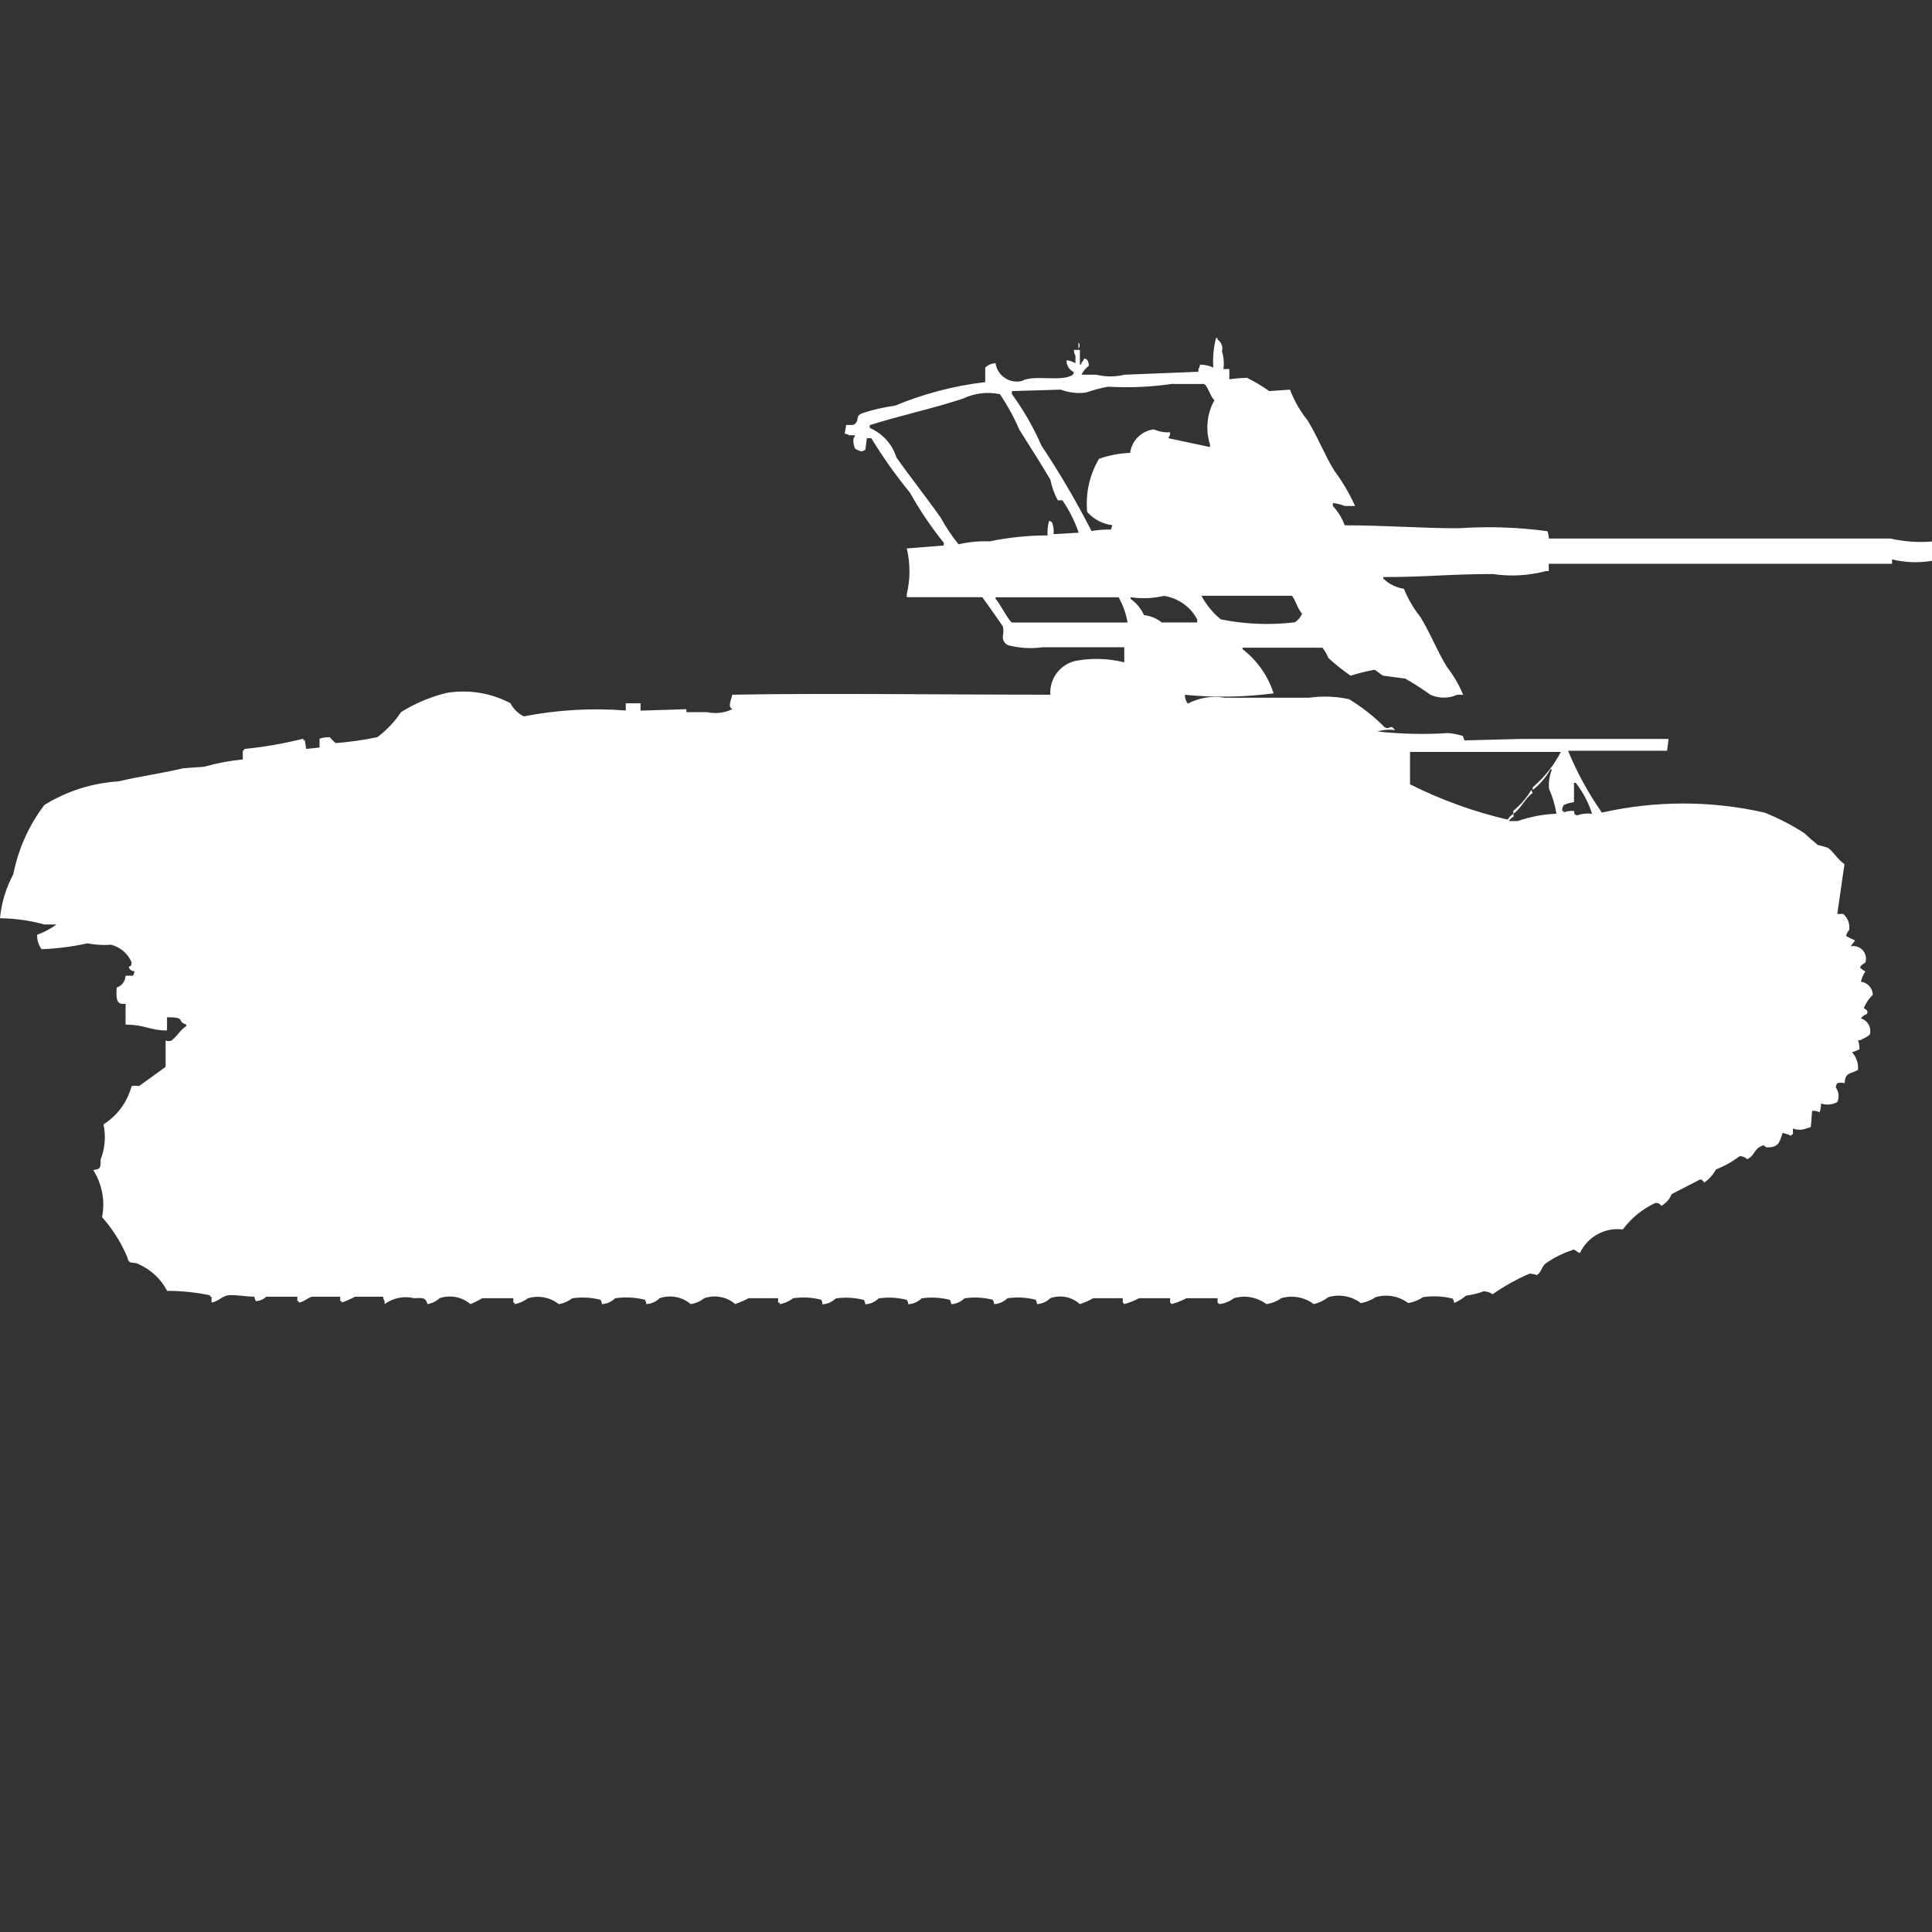 <?xml version="1.0" encoding="utf-8"?>
<!-- Generator: Adobe Illustrator 16.0.0, SVG Export Plug-In . SVG Version: 6.00 Build 0)  -->
<!DOCTYPE svg PUBLIC "-//W3C//DTD SVG 1.1//EN" "http://www.w3.org/Graphics/SVG/1.1/DTD/svg11.dtd">
<svg version="1.1" id="Layer_1" xmlns="http://www.w3.org/2000/svg" xmlns:xlink="http://www.w3.org/1999/xlink" x="0px" y="0px"
	 width="40px" height="40px" viewBox="0 0 40 40" enable-background="new 0 0 40 40" xml:space="preserve">
<rect x="0" y="0" width="40" height="40" fill="#333333" stroke="none"/>
<path id="sw_pvlvv_fm42_ico" fill="#FFFFFF" d="M25.329,7.64h0.123v0.213c0.122-0.018,0.244-0.027,0.366-0.03
	c0.16,0.079,0.314,0.17,0.459,0.274l0.43-0.03c0.089,0.231,0.213,0.447,0.367,0.64c0.21,0.342,0.341,0.694,0.551,1.037
	c0.17,0.227,0.313,0.473,0.43,0.732h-0.214c-0.078-0.032-0.161-0.052-0.245-0.061v0.061c0.107,0.116,0.191,0.252,0.245,0.4
	c0.841,0,1.576,0.061,2.358,0.061c0.613-0.042,1.229-0.022,1.838,0.061c0.019,0.049,0.029,0.1,0.031,0.152h7.074
	c0.281,0.064,0.57,0.085,0.858,0.061v0.4c-0.274,0.047-0.556,0.037-0.827-0.03v0.091h-7.107v0.152h-0.061
	c-0.358,0.095-0.732,0.115-1.1,0.061c-0.926,0-1.357,0.064-2.266,0.062v0.03c0.116,0.115,0.267,0.189,0.428,0.213
	c0.084,0.208,0.197,0.404,0.338,0.579c0.21,0.342,0.341,0.694,0.551,1.037c0.138,0.177,0.251,0.372,0.337,0.579h-0.125
	c-0.175,0.078-0.376,0.078-0.551,0c-0.168-0.12-0.342-0.232-0.521-0.335l-0.459-0.061c-0.048-0.018-0.137-0.112-0.185-0.122
	c-0.165,0.032-0.329,0.072-0.49,0.122c-0.161-0.111-0.315-0.233-0.459-0.366c-0.032-0.076-0.073-0.147-0.122-0.213h-1.656v0.03
	c0.303,0.233,0.527,0.552,0.644,0.915c-0.609,0.08-1.227,0.09-1.838,0.03c-0.001,0.066,0.021,0.131,0.061,0.183
	c0.234-0.125,0.505-0.168,0.767-0.122h1.746c0.275-0.04,0.555-0.03,0.826,0.03c0.268,0.163,0.515,0.357,0.735,0.579
	c0.11,0.069,0.121-0.083,0.214,0.062c-0.123-0.018-0.249-0.008-0.367,0.03h0.03c0.478,0.051,0.96,0.062,1.438,0.03
	c0.104,0.009,0.207,0.029,0.307,0.061l0.031,0.091l1.164-0.03h3.063l-0.031,0.244h-2.05c0.186,0.452,0.42,0.881,0.7,1.281
	c1.109-0.251,2.26-0.251,3.369,0c0.288,0.116,0.564,0.259,0.826,0.427c0.088,0.086,0.181,0.167,0.277,0.244
	c0.072,0.015,0.144,0.036,0.213,0.061c0.123,0.091,0.2,0.245,0.338,0.335l-0.149,1.032h0.123c0.097,0.083,0.144,0.21,0.122,0.335
	c-0.033,0.033-0.055,0.076-0.061,0.122c0.057,0.031,0.116,0.063,0.184,0.091l-0.092,0.122c0.141-0.03,0.281,0.059,0.312,0.2
	c0.011,0.045,0.008,0.092-0.006,0.135c-0.045,0.029-0.146,0.088-0.092,0.122c0.026,0.025,0.058,0.046,0.092,0.062
	c-0.045,0.063-0.076,0.137-0.092,0.213c0.138,0.018,0.243,0.134,0.245,0.273c-0.082,0.076-0.145,0.17-0.185,0.274
	c0.068,0.05,0.093,0.052,0.062,0.122c-0.049,0.018-0.092,0.049-0.123,0.091c0.143,0.042,0.225,0.192,0.184,0.335
	c-0.046,0.039-0.098,0.069-0.152,0.091c-0.027,0.02-0.06,0.03-0.093,0.03c0.024,0.058,0.035,0.12,0.031,0.184
	c-0.049,0.024-0.101,0.045-0.153,0.061c0.09,0.1,0.134,0.232,0.123,0.365c-0.162,0.091-0.268,0.049-0.275,0.274
	c-0.051-0.011-0.104-0.011-0.153,0c-0.02,0.026-0.03,0.059-0.031,0.091c0.063,0.088,0.074,0.201,0.031,0.301
	c-0.103,0.057-0.226,0.068-0.337,0.029c0,0.063-0.01,0.125-0.031,0.184c-0.046-0.027-0.1-0.038-0.152-0.03
	c-0.01,0.024-0.016,0.254-0.031,0.335l-0.092,0.029c-0.09,0.035-0.188,0.035-0.276,0v0.123h-0.03v0.029
	c-0.059-0.025-0.121-0.046-0.184-0.061c-0.065,0.188-0.07,0.306-0.338,0.3c-0.053-0.04-0.049-0.053-0.092-0.03
	c-0.168,0.062-0.148,0.213-0.306,0.274c-0.04-0.04-0.096-0.063-0.153-0.062c-0.149,0.113-0.314,0.206-0.49,0.274
	c-0.059,0.109-0.143,0.203-0.244,0.274c-0.049-0.069-0.051-0.064-0.092-0.062l-0.582,0.3c-0.042,0.104-0.117,0.189-0.215,0.244
	c-0.024-0.043-0.072-0.067-0.123-0.061c-0.267,0.123-0.498,0.313-0.674,0.549c-0.37-0.048-0.729,0.149-0.888,0.488
	c-0.071-0.023-0.128-0.101-0.153-0.062c-0.196,0.063-0.382,0.155-0.551,0.274c-0.085,0.059-0.095,0.188-0.184,0.244
	c-0.05-0.018-0.102-0.027-0.153-0.03c-0.27,0.115-0.526,0.259-0.767,0.427c-0.053-0.039-0.117-0.061-0.184-0.061
	c-0.119,0.044-0.242,0.074-0.367,0.091c-0.074,0.063-0.156,0.114-0.246,0.151c0-0.032-0.01-0.064-0.03-0.091
	c-0.2-0.05-0.409-0.06-0.613-0.03c-0.093,0.063-0.196,0.104-0.306,0.123c-0.193-0.146-0.443-0.19-0.674-0.123
	c-0.093,0.063-0.197,0.104-0.307,0.123c-0.192-0.146-0.442-0.19-0.674-0.123C27.412,26.926,27.31,26.975,27.2,27
	c-0.192-0.145-0.442-0.19-0.675-0.122c-0.09,0.065-0.195,0.106-0.306,0.122c-0.192-0.145-0.442-0.19-0.674-0.122
	C25.458,26.947,25.352,26.99,25.24,27c-0.008-0.013-0.019-0.022-0.031-0.03v-0.092h-0.645c-0.098,0.052-0.2,0.093-0.307,0.122
	c-0.008-0.013-0.018-0.022-0.031-0.03v-0.092h-0.643c-0.098,0.052-0.199,0.093-0.307,0.122c-0.007-0.013-0.018-0.022-0.03-0.03
	v-0.092h-0.613c-0.087,0.051-0.18,0.092-0.276,0.122c-0.166-0.15-0.401-0.198-0.612-0.122c-0.074,0.073-0.172,0.116-0.275,0.122
	c0.001-0.033-0.011-0.064-0.03-0.091c-0.19-0.048-0.389-0.059-0.582-0.03c-0.074,0.072-0.173,0.116-0.276,0.122
	c0-0.033-0.011-0.065-0.031-0.091c-0.19-0.049-0.388-0.059-0.582-0.03c-0.074,0.073-0.172,0.116-0.276,0.122
	c0-0.033-0.011-0.064-0.031-0.091c-0.19-0.048-0.388-0.059-0.582-0.03c-0.074,0.073-0.172,0.116-0.276,0.122
	c0-0.032-0.011-0.065-0.031-0.091c-0.19-0.049-0.388-0.059-0.582-0.03c-0.074,0.073-0.172,0.116-0.276,0.122
	c0-0.033-0.011-0.064-0.031-0.091c-0.19-0.048-0.388-0.059-0.582-0.03c-0.074,0.073-0.172,0.116-0.276,0.122
	c0.003-0.034-0.006-0.067-0.025-0.096c-0.19-0.048-0.388-0.059-0.582-0.03c-0.08,0.063-0.175,0.105-0.276,0.122V26.97H16.11v-0.092
	H15.5c-0.089,0.047-0.182,0.087-0.276,0.122c-0.178-0.152-0.422-0.198-0.643-0.122C14.5,26.942,14.403,26.984,14.3,27
	c-0.177-0.152-0.422-0.198-0.643-0.122c-0.074,0.073-0.172,0.116-0.276,0.122c0-0.033-0.011-0.064-0.031-0.091
	c-0.201-0.05-0.409-0.06-0.613-0.03c-0.074,0.072-0.172,0.116-0.276,0.122c0-0.033-0.011-0.065-0.031-0.091
	c-0.19-0.049-0.388-0.059-0.582-0.03c-0.082,0.062-0.176,0.103-0.276,0.122c-0.182-0.144-0.422-0.189-0.643-0.122
	c-0.082,0.062-0.176,0.103-0.276,0.122V26.97h-0.025v-0.092H9.985C9.907,26.925,9.825,26.966,9.74,27
	c-0.177-0.15-0.42-0.197-0.64-0.122C9.031,26.942,8.944,26.984,8.851,27c-0.039-0.139-0.1-0.131-0.276-0.122
	C8.363,26.826,8.139,26.871,7.963,27v-0.061c-0.02-0.027-0.03-0.059-0.031-0.092H7.351c-0.089,0.047-0.182,0.088-0.276,0.122v-0.03
	H7.044v-0.092H6.462c-0.111,0.029-0.151,0.101-0.276,0.122v-0.03h-0.03v-0.092H5.513c-0.059,0.055-0.134,0.087-0.214,0.092
	c-0.02-0.027-0.03-0.059-0.031-0.092c-0.166,0-0.438-0.049-0.551-0.029c-0.113,0.019-0.2,0.125-0.337,0.151v-0.122H4.349v-0.029
	c-0.292-0.062-0.59-0.092-0.888-0.092c-0.127-0.242-0.332-0.436-0.582-0.549c-0.144-0.074-0.2,0.028-0.245-0.152
	c-0.127-0.302-0.303-0.58-0.521-0.825c0.067-0.337,0.001-0.687-0.184-0.976c0.153-0.019,0.156-0.043,0.153-0.214
	c0.092-0.232,0.113-0.487,0.061-0.731c0.287-0.182,0.495-0.465,0.582-0.793c0.05-0.009,0.102-0.009,0.153,0
	c0,0,0.549-0.393,0.551-0.4v-0.543c0.04,0.015,0.083,0.015,0.123,0c0.115-0.089,0.181-0.222,0.306-0.3v-0.03
	c-0.218-0.066,0.017-0.154-0.4-0.152v0.274c-0.358,0-0.448-0.119-0.858-0.122v-0.432c-0.185,0.029-0.2-0.086-0.184-0.335
	C2.523,20.41,2.597,20.313,2.6,20.2h0.157l0.031-0.091c-0.058,0.003-0.109-0.035-0.123-0.092c0.078-0.043,0.035,0.008,0.061-0.091
	c-0.077-0.182-0.234-0.317-0.426-0.366c-0.164,0.012-0.329,0.002-0.49-0.029c-0.312,0.069-0.63,0.109-0.949,0.121
	c-0.064-0.086-0.097-0.191-0.092-0.299c0.143-0.051,0.278-0.123,0.4-0.213h-0.25c-0.3-0.082-0.608-0.125-0.919-0.129
	c0.03-0.319,0.124-0.629,0.276-0.912c0.102-0.521,0.322-1.011,0.643-1.433c0.462-0.286,0.988-0.454,1.531-0.488
	c0.419-0.1,0.929-0.171,1.348-0.273l0.429-0.03c0.261-0.075,0.529-0.125,0.8-0.152v-0.186h0.027v-0.03
	c0.413-0.041,0.822-0.112,1.225-0.213v0.03h0.03l0.031,0.182l0.276-0.03v-0.183c0.069-0.021,0.141-0.032,0.214-0.03
	c0.035,0.046,0.076,0.088,0.123,0.122c0.288-0.023,0.575-0.064,0.858-0.122c0.192-0.143,0.358-0.317,0.49-0.518
	c0.293-0.184,0.613-0.318,0.949-0.4c0.451-0.074,0.913,0.001,1.317,0.213c0.061,0.118,0.158,0.213,0.276,0.274
	c0.696-0.136,1.407-0.177,2.113-0.122v-0.149h0.306v0.152l0.949-0.03v0.061h0.429c0.175,0.039,0.359,0.017,0.521-0.061
	c-0.1-0.062-0.024-0.174,0-0.3c1.966-0.035,4.36,0,6.585,0c-0.021-0.33,0.199-0.626,0.521-0.7c0.334-0.063,0.68-0.053,1.01,0.03
	V13.4h-1.685c-0.225,0.032-0.453,0.021-0.674-0.03c-0.099-0.013-0.168-0.104-0.155-0.202c0.001-0.004,0.002-0.007,0.002-0.011
	c0.012-0.061,0.012-0.123,0-0.183c-0.009-0.022-0.417-0.6-0.429-0.61h-1.562V12.3c0.074-0.311,0.074-0.634,0-0.945l0.766-0.061
	v-0.056c-0.262-0.326-0.496-0.673-0.7-1.037c-0.292-0.357-0.56-0.734-0.8-1.128h-0.093l-0.031,0.244
	c-0.023,0.003-0.044,0.014-0.061,0.03c-0.055-0.007-0.108-0.029-0.153-0.061c-0.03-0.067-0.041-0.141-0.031-0.213
	c0.017-0.017,0.027-0.038,0.031-0.062H17.58c-0.027-0.019-0.059-0.03-0.092-0.03l0.031-0.183c0.123,0,0.167,0.017,0.214-0.061
	c0.047-0.078-0.016-0.127,0.123-0.183c0.22-0.072,0.445-0.124,0.674-0.155c0.597-0.248,1.226-0.413,1.868-0.488v-0.3
	c0.058-0.056,0.133-0.088,0.213-0.091c0.037,0.244,0.265,0.412,0.508,0.375c0.015-0.002,0.029-0.005,0.044-0.009
	c0.228-0.136,0.808,0.027,1.041-0.122c0.017-0.017,0.027-0.038,0.03-0.061c-0.096-0.042-0.157-0.139-0.152-0.244
	c0.065,0.006,0.128,0.027,0.184,0.061V7.366c-0.022-0.037-0.033-0.079-0.031-0.122h0.123v0.3h0.031v-0.03
	c0.024-0.027,0.045-0.058,0.061-0.091c0.023,0.003,0.045,0.014,0.061,0.03c0.023,0.036,0.034,0.079,0.031,0.122
	c-0.064,0.048-0.117,0.111-0.152,0.183H22.7c0.19,0.047,0.391,0.047,0.582,0l1.53-0.061V7.64c0.02-0.026,0.031-0.058,0.031-0.091
	C24.939,7.55,25.033,7.57,25.12,7.61C25.106,7.405,25.125,7.199,25.176,7h0.031v0.03c0.082,0.051,0.119,0.151,0.092,0.244
	C25.336,7.392,25.347,7.518,25.329,7.64z M22.329,7.091c0.032,0.034,0.032,0.088,0,0.122V7.091L22.329,7.091z M24.289,7.945
	c-0.446,0.067-0.898,0.087-1.348,0.061c-0.156,0.029-0.31,0.07-0.459,0.122c-0.176,0.022-0.355,0.001-0.521-0.061l-1.011,0.03v0.061
	c0.242,0.333,0.447,0.69,0.612,1.067c0.379,0.57,0.725,1.161,1.037,1.769c0.133-0.022,0.267-0.033,0.4-0.03l0.031-0.091
	c-0.201-0.024-0.387-0.122-0.521-0.274c-0.037-0.383,0.049-0.769,0.245-1.1c0.207-0.073,0.424-0.115,0.644-0.122
	c0.033-0.255,0.234-0.455,0.49-0.488c0.105,0.047,0.221,0.068,0.336,0.061v0.061c-0.016,0.017-0.027,0.038-0.031,0.062l0.858,0.183
	V9.2c-0.097-0.305-0.063-0.636,0.093-0.915c-0.09-0.074-0.125-0.277-0.215-0.335h-0.642L24.289,7.945z M21.689,11.085
	c-0.006-0.101,0.004-0.202,0.03-0.3c0.023,0.002,0.045,0.013,0.062,0.03c0.031,0.077,0.042,0.162,0.031,0.244l0.521-0.03
	c-0.081-0.238-0.194-0.464-0.337-0.671H21.9c-0.072-0.134-0.124-0.278-0.153-0.427c-0.2-0.339-0.433-0.7-0.644-1.037
	c-0.11-0.256-0.244-0.5-0.399-0.732c-0.258-0.056-0.528-0.023-0.766,0.091c-0.651,0.213-1.311,0.352-1.93,0.549V8.86
	c0.264,0.114,0.465,0.336,0.551,0.61c0.293,0.416,0.626,0.834,0.919,1.25c0.105,0.194,0.229,0.378,0.368,0.549
	c0.21-0.048,0.427-0.069,0.643-0.061c0.394-0.081,0.794-0.122,1.196-0.123H21.689z M24.109,12.335
	c-0.229,0.054-0.467,0.064-0.7,0.03V12.4c0.12,0.085,0.216,0.201,0.276,0.335c0.135,0.015,0.262,0.067,0.367,0.152h0.735v-0.063
	c-0.14-0.262-0.396-0.442-0.688-0.488H24.109z M24.875,12.335c0.1,0.188,0.236,0.354,0.4,0.488c0.504,0.102,1.021,0.123,1.531,0.061
	c0.069-0.042,0.123-0.106,0.152-0.183c-0.087-0.073-0.152-0.323-0.214-0.366H24.87H24.875z M23.344,12.884
	c-0.031-0.182-0.094-0.357-0.184-0.518h-2.547V12.4c0.084,0.083,0.267,0.451,0.337,0.488h2.389L23.344,12.884z M29.193,15.567v0.671
	c0.643,0.323,1.321,0.568,2.021,0.731c0.031-0.049,0.072-0.091,0.122-0.122v0.061c-0.039,0.021-0.073,0.053-0.097,0.091h0.184
	c0.258-0.089,0.527-0.141,0.801-0.152c-0.029-0.179-0.08-0.353-0.154-0.518c-0.012-0.136,0.01-0.273,0.062-0.4H32.1
	c-0.093,0.165-0.217,0.31-0.367,0.427V16.3c0.24-0.204,0.438-0.453,0.582-0.732h-3.127L29.193,15.567z M32.961,16.848
	c-0.072-0.232-0.187-0.449-0.337-0.64h-0.036v0.4c-0.074,0.008-0.146,0.029-0.214,0.061c-0.022,0.037-0.034,0.079-0.031,0.122h0.031
	v0.03c0.067-0.027,0.142-0.038,0.214-0.03c0.025,0.1-0.015,0.047,0.061,0.091c0.099-0.035,0.204-0.047,0.308-0.034H32.961z
	 M31.7,16.36c0.017,0.017,0.027,0.038,0.03,0.061c-0.164,0.112-0.231,0.316-0.399,0.427v-0.061
	C31.479,16.668,31.604,16.523,31.7,16.36z"/>
</svg>
